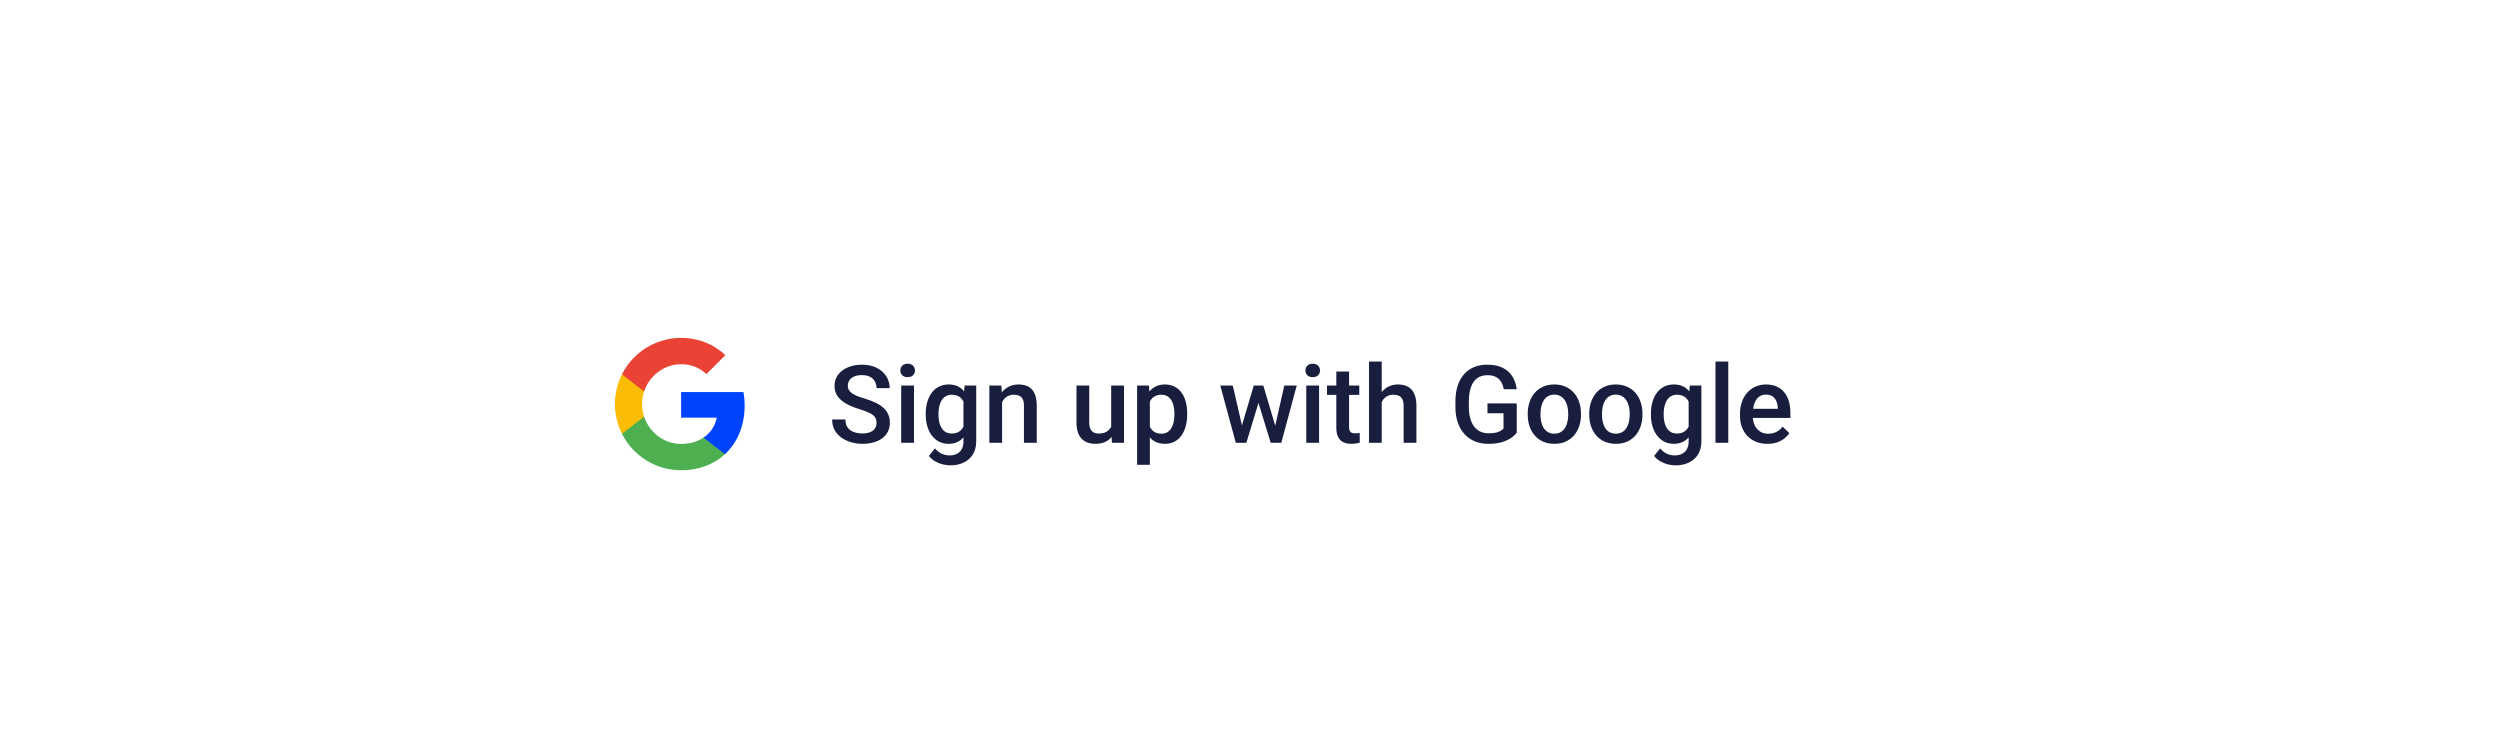<svg xmlns="http://www.w3.org/2000/svg" width="323" height="96" viewBox="0 0 323 96" fill="none">
<g filter="url(#filter0_d_71_8235)">
<rect x="20" y="29" width="270" height="40" rx="4" fill="white" shape-rendering="crispEdges"/>
<rect x="69" y="30" width="38" height="38" rx="1" fill="white"/>
<path fill-rule="evenodd" clip-rule="evenodd" d="M96.208 49.194C96.208 48.588 96.154 48.005 96.052 47.446H88V50.753H92.602C92.403 51.822 91.801 52.727 90.895 53.333V55.479H93.659C95.275 53.99 96.208 51.798 96.208 49.194Z" fill="#0043FF"/>
<path fill-rule="evenodd" clip-rule="evenodd" d="M88 57.55C90.308 57.55 92.244 56.784 93.659 55.479L90.895 53.333C90.13 53.846 89.15 54.149 88 54.149C85.773 54.149 83.888 52.645 83.216 50.624H80.359V52.84C81.766 55.634 84.658 57.55 88 57.55Z" fill="#4EAF51"/>
<path fill-rule="evenodd" clip-rule="evenodd" d="M83.216 50.625C83.045 50.112 82.948 49.564 82.948 49C82.948 48.437 83.045 47.889 83.216 47.376V45.16H80.359C79.78 46.315 79.45 47.62 79.45 49C79.45 50.38 79.78 51.686 80.359 52.84L83.216 50.625Z" fill="#FBBC05"/>
<path fill-rule="evenodd" clip-rule="evenodd" d="M88 43.851C89.255 43.851 90.382 44.282 91.268 45.129L93.721 42.677C92.24 41.297 90.305 40.45 88 40.45C84.658 40.45 81.766 42.366 80.359 45.16L83.216 47.376C83.888 45.355 85.773 43.851 88 43.851Z" fill="#EA4335"/>
<path d="M113.248 51.437C113.248 51.231 113.216 51.049 113.152 50.89C113.093 50.73 112.986 50.584 112.831 50.452C112.676 50.32 112.457 50.192 112.175 50.069C111.897 49.942 111.541 49.812 111.108 49.68C110.634 49.534 110.197 49.372 109.796 49.194C109.399 49.012 109.053 48.802 108.757 48.565C108.461 48.324 108.23 48.048 108.066 47.738C107.902 47.424 107.82 47.062 107.82 46.651C107.82 46.246 107.905 45.877 108.073 45.544C108.246 45.211 108.49 44.924 108.805 44.683C109.124 44.437 109.5 44.247 109.933 44.115C110.366 43.978 110.844 43.91 111.368 43.91C112.106 43.91 112.742 44.047 113.275 44.32C113.813 44.594 114.226 44.961 114.513 45.421C114.804 45.881 114.95 46.389 114.95 46.945H113.248C113.248 46.617 113.177 46.328 113.036 46.077C112.899 45.822 112.69 45.621 112.407 45.476C112.129 45.33 111.776 45.257 111.348 45.257C110.942 45.257 110.605 45.318 110.336 45.441C110.067 45.565 109.867 45.731 109.734 45.94C109.602 46.15 109.536 46.387 109.536 46.651C109.536 46.838 109.579 47.009 109.666 47.164C109.753 47.315 109.885 47.456 110.062 47.588C110.24 47.715 110.464 47.836 110.732 47.95C111.001 48.064 111.318 48.173 111.683 48.278C112.234 48.442 112.715 48.625 113.125 48.825C113.535 49.021 113.877 49.245 114.15 49.495C114.424 49.746 114.629 50.031 114.766 50.35C114.902 50.664 114.971 51.022 114.971 51.423C114.971 51.842 114.886 52.22 114.718 52.558C114.549 52.89 114.308 53.175 113.993 53.412C113.683 53.645 113.31 53.825 112.872 53.952C112.439 54.075 111.956 54.137 111.423 54.137C110.944 54.137 110.473 54.073 110.008 53.945C109.548 53.818 109.128 53.624 108.75 53.364C108.372 53.1 108.071 52.772 107.848 52.38C107.624 51.983 107.513 51.521 107.513 50.992H109.229C109.229 51.316 109.283 51.592 109.393 51.819C109.507 52.047 109.664 52.234 109.864 52.38C110.065 52.521 110.297 52.626 110.562 52.694C110.83 52.763 111.118 52.797 111.423 52.797C111.824 52.797 112.159 52.74 112.428 52.626C112.701 52.512 112.906 52.352 113.043 52.148C113.18 51.942 113.248 51.705 113.248 51.437ZM118.088 46.603V54H116.434V46.603H118.088ZM116.324 44.662C116.324 44.411 116.406 44.204 116.57 44.04C116.739 43.871 116.971 43.787 117.268 43.787C117.559 43.787 117.789 43.871 117.958 44.04C118.127 44.204 118.211 44.411 118.211 44.662C118.211 44.908 118.127 45.113 117.958 45.277C117.789 45.441 117.559 45.523 117.268 45.523C116.971 45.523 116.739 45.441 116.57 45.277C116.406 45.113 116.324 44.908 116.324 44.662ZM124.63 46.603H126.127V53.795C126.127 54.46 125.986 55.025 125.703 55.49C125.421 55.955 125.026 56.308 124.521 56.55C124.015 56.796 123.429 56.919 122.764 56.919C122.481 56.919 122.167 56.878 121.82 56.796C121.479 56.714 121.146 56.582 120.822 56.399C120.503 56.222 120.237 55.987 120.022 55.695L120.795 54.725C121.059 55.039 121.351 55.269 121.67 55.415C121.989 55.561 122.324 55.634 122.675 55.634C123.053 55.634 123.374 55.563 123.639 55.422C123.908 55.285 124.115 55.082 124.261 54.813C124.407 54.545 124.479 54.217 124.479 53.829V48.278L124.63 46.603ZM119.605 50.384V50.24C119.605 49.68 119.674 49.169 119.811 48.709C119.947 48.244 120.143 47.845 120.398 47.513C120.654 47.175 120.964 46.918 121.328 46.74C121.693 46.558 122.105 46.467 122.565 46.467C123.044 46.467 123.452 46.553 123.789 46.727C124.131 46.9 124.416 47.148 124.644 47.472C124.871 47.791 125.049 48.173 125.177 48.62C125.309 49.062 125.407 49.554 125.471 50.097V50.555C125.411 51.083 125.311 51.566 125.17 52.004C125.029 52.441 124.842 52.82 124.609 53.139C124.377 53.458 124.09 53.704 123.748 53.877C123.411 54.05 123.012 54.137 122.552 54.137C122.101 54.137 121.693 54.043 121.328 53.856C120.968 53.67 120.658 53.408 120.398 53.07C120.143 52.733 119.947 52.337 119.811 51.881C119.674 51.421 119.605 50.922 119.605 50.384ZM121.253 50.24V50.384C121.253 50.721 121.285 51.035 121.349 51.327C121.417 51.619 121.52 51.876 121.656 52.1C121.798 52.318 121.975 52.492 122.189 52.619C122.408 52.742 122.666 52.804 122.962 52.804C123.349 52.804 123.666 52.722 123.912 52.558C124.163 52.394 124.354 52.172 124.486 51.895C124.623 51.612 124.719 51.297 124.773 50.951V49.714C124.746 49.445 124.689 49.194 124.603 48.962C124.521 48.73 124.409 48.527 124.268 48.353C124.126 48.176 123.949 48.039 123.734 47.943C123.52 47.843 123.267 47.793 122.976 47.793C122.679 47.793 122.422 47.857 122.203 47.984C121.984 48.112 121.804 48.287 121.663 48.511C121.526 48.734 121.424 48.994 121.355 49.29C121.287 49.586 121.253 49.903 121.253 50.24ZM129.47 48.183V54H127.822V46.603H129.374L129.47 48.183ZM129.176 50.028L128.643 50.022C128.647 49.497 128.72 49.017 128.861 48.579C129.007 48.142 129.208 47.766 129.463 47.451C129.723 47.137 130.033 46.895 130.393 46.727C130.753 46.553 131.154 46.467 131.596 46.467C131.951 46.467 132.272 46.517 132.56 46.617C132.851 46.713 133.1 46.87 133.305 47.089C133.514 47.308 133.674 47.592 133.783 47.943C133.893 48.29 133.947 48.716 133.947 49.222V54H132.293V49.215C132.293 48.859 132.241 48.579 132.136 48.374C132.035 48.164 131.887 48.016 131.691 47.93C131.5 47.839 131.261 47.793 130.974 47.793C130.691 47.793 130.438 47.852 130.215 47.971C129.992 48.089 129.802 48.251 129.647 48.456C129.497 48.661 129.381 48.898 129.299 49.167C129.217 49.436 129.176 49.723 129.176 50.028ZM143.565 52.257V46.603H145.22V54H143.661L143.565 52.257ZM143.798 50.719L144.352 50.705C144.352 51.202 144.297 51.66 144.188 52.079C144.078 52.494 143.91 52.856 143.682 53.166C143.454 53.471 143.162 53.711 142.807 53.884C142.451 54.052 142.025 54.137 141.528 54.137C141.168 54.137 140.838 54.084 140.537 53.98C140.236 53.875 139.977 53.713 139.758 53.494C139.544 53.275 139.377 52.991 139.259 52.64C139.14 52.289 139.081 51.87 139.081 51.382V46.603H140.729V51.395C140.729 51.664 140.76 51.89 140.824 52.072C140.888 52.25 140.975 52.394 141.084 52.503C141.193 52.612 141.321 52.69 141.467 52.735C141.613 52.781 141.768 52.804 141.932 52.804C142.401 52.804 142.77 52.713 143.039 52.53C143.312 52.343 143.506 52.093 143.62 51.778C143.739 51.464 143.798 51.111 143.798 50.719ZM148.562 48.025V56.844H146.915V46.603H148.433L148.562 48.025ZM153.382 50.233V50.377C153.382 50.915 153.318 51.414 153.19 51.874C153.067 52.33 152.883 52.728 152.637 53.07C152.395 53.408 152.097 53.67 151.741 53.856C151.386 54.043 150.976 54.137 150.511 54.137C150.05 54.137 149.647 54.052 149.301 53.884C148.959 53.711 148.67 53.467 148.433 53.152C148.196 52.838 148.004 52.469 147.858 52.045C147.717 51.617 147.617 51.147 147.558 50.637V50.083C147.617 49.541 147.717 49.048 147.858 48.606C148.004 48.164 148.196 47.784 148.433 47.465C148.67 47.146 148.959 46.9 149.301 46.727C149.643 46.553 150.041 46.467 150.497 46.467C150.962 46.467 151.374 46.558 151.734 46.74C152.094 46.918 152.397 47.173 152.644 47.506C152.89 47.834 153.074 48.23 153.197 48.695C153.32 49.156 153.382 49.668 153.382 50.233ZM151.734 50.377V50.233C151.734 49.892 151.702 49.575 151.639 49.283C151.575 48.987 151.475 48.727 151.338 48.504C151.201 48.281 151.026 48.107 150.812 47.984C150.602 47.857 150.349 47.793 150.053 47.793C149.761 47.793 149.51 47.843 149.301 47.943C149.091 48.039 148.916 48.173 148.774 48.347C148.633 48.52 148.524 48.723 148.446 48.955C148.369 49.183 148.314 49.431 148.282 49.7V51.026C148.337 51.355 148.43 51.655 148.562 51.929C148.695 52.202 148.882 52.421 149.123 52.585C149.369 52.745 149.684 52.824 150.066 52.824C150.363 52.824 150.616 52.76 150.825 52.633C151.035 52.505 151.206 52.33 151.338 52.106C151.475 51.879 151.575 51.617 151.639 51.32C151.702 51.024 151.734 50.71 151.734 50.377ZM160.279 52.359L161.988 46.603H163.041L162.754 48.326L161.031 54H160.088L160.279 52.359ZM159.274 46.603L160.607 52.387L160.717 54H159.664L157.661 46.603H159.274ZM164.641 52.318L165.933 46.603H167.539L165.543 54H164.49L164.641 52.318ZM163.219 46.603L164.907 52.291L165.119 54H164.176L162.433 48.319L162.146 46.603H163.219ZM170.424 46.603V54H168.77V46.603H170.424ZM168.66 44.662C168.66 44.411 168.742 44.204 168.906 44.04C169.075 43.871 169.307 43.787 169.604 43.787C169.895 43.787 170.125 43.871 170.294 44.04C170.463 44.204 170.547 44.411 170.547 44.662C170.547 44.908 170.463 45.113 170.294 45.277C170.125 45.441 169.895 45.523 169.604 45.523C169.307 45.523 169.075 45.441 168.906 45.277C168.742 45.113 168.66 44.908 168.66 44.662ZM175.619 46.603V47.807H171.449V46.603H175.619ZM172.652 44.792H174.3V51.956C174.3 52.184 174.332 52.359 174.396 52.482C174.464 52.601 174.557 52.681 174.676 52.722C174.794 52.763 174.933 52.783 175.093 52.783C175.207 52.783 175.316 52.776 175.421 52.763C175.526 52.749 175.61 52.735 175.674 52.722L175.681 53.98C175.544 54.02 175.384 54.057 175.202 54.089C175.024 54.121 174.819 54.137 174.587 54.137C174.209 54.137 173.874 54.071 173.582 53.938C173.29 53.802 173.062 53.581 172.898 53.275C172.734 52.97 172.652 52.565 172.652 52.059V44.792ZM178.518 43.5V54H176.877V43.5H178.518ZM178.23 50.028L177.697 50.022C177.702 49.511 177.772 49.039 177.909 48.606C178.05 48.173 178.246 47.797 178.497 47.478C178.752 47.155 179.058 46.907 179.413 46.733C179.769 46.556 180.163 46.467 180.596 46.467C180.96 46.467 181.288 46.517 181.58 46.617C181.876 46.717 182.132 46.879 182.346 47.102C182.56 47.321 182.722 47.608 182.831 47.964C182.945 48.315 183.002 48.743 183.002 49.249V54H181.348V49.235C181.348 48.88 181.295 48.597 181.19 48.388C181.09 48.178 180.942 48.028 180.746 47.937C180.55 47.841 180.311 47.793 180.028 47.793C179.732 47.793 179.47 47.852 179.242 47.971C179.019 48.089 178.832 48.251 178.682 48.456C178.531 48.661 178.417 48.898 178.34 49.167C178.267 49.436 178.23 49.723 178.23 50.028ZM195.963 48.914V52.715C195.822 52.902 195.601 53.107 195.3 53.33C195.004 53.549 194.609 53.738 194.117 53.898C193.625 54.057 193.012 54.137 192.278 54.137C191.654 54.137 191.082 54.032 190.562 53.822C190.043 53.608 189.594 53.296 189.216 52.886C188.842 52.476 188.553 51.977 188.348 51.389C188.143 50.796 188.04 50.122 188.04 49.365V48.675C188.04 47.923 188.133 47.253 188.32 46.665C188.512 46.073 188.785 45.571 189.141 45.161C189.496 44.751 189.924 44.441 190.426 44.231C190.932 44.017 191.504 43.91 192.142 43.91C192.957 43.91 193.632 44.047 194.165 44.32C194.703 44.589 195.118 44.963 195.409 45.441C195.701 45.92 195.885 46.467 195.963 47.082H194.281C194.227 46.736 194.119 46.426 193.96 46.152C193.805 45.879 193.582 45.665 193.29 45.51C193.003 45.35 192.629 45.27 192.169 45.27C191.772 45.27 191.424 45.346 191.123 45.496C190.822 45.647 190.572 45.867 190.371 46.159C190.175 46.451 190.027 46.806 189.927 47.226C189.826 47.645 189.776 48.123 189.776 48.661V49.365C189.776 49.912 189.833 50.398 189.947 50.821C190.066 51.245 190.234 51.603 190.453 51.895C190.676 52.186 190.948 52.407 191.267 52.558C191.586 52.703 191.946 52.776 192.347 52.776C192.739 52.776 193.06 52.745 193.311 52.681C193.561 52.612 193.759 52.533 193.905 52.441C194.056 52.346 194.172 52.255 194.254 52.168V50.192H192.183V48.914H195.963ZM197.385 50.384V50.227C197.385 49.693 197.462 49.199 197.617 48.743C197.772 48.283 197.995 47.884 198.287 47.547C198.583 47.205 198.943 46.941 199.367 46.754C199.796 46.562 200.279 46.467 200.816 46.467C201.359 46.467 201.842 46.562 202.266 46.754C202.694 46.941 203.056 47.205 203.353 47.547C203.649 47.884 203.874 48.283 204.029 48.743C204.184 49.199 204.262 49.693 204.262 50.227V50.384C204.262 50.917 204.184 51.411 204.029 51.867C203.874 52.323 203.649 52.722 203.353 53.063C203.056 53.401 202.696 53.665 202.272 53.856C201.849 54.043 201.368 54.137 200.83 54.137C200.288 54.137 199.802 54.043 199.374 53.856C198.95 53.665 198.59 53.401 198.294 53.063C197.998 52.722 197.772 52.323 197.617 51.867C197.462 51.411 197.385 50.917 197.385 50.384ZM199.032 50.227V50.384C199.032 50.717 199.066 51.031 199.135 51.327C199.203 51.623 199.31 51.883 199.456 52.106C199.602 52.33 199.789 52.505 200.017 52.633C200.244 52.76 200.516 52.824 200.83 52.824C201.135 52.824 201.4 52.76 201.623 52.633C201.851 52.505 202.038 52.33 202.184 52.106C202.329 51.883 202.437 51.623 202.505 51.327C202.578 51.031 202.614 50.717 202.614 50.384V50.227C202.614 49.898 202.578 49.589 202.505 49.297C202.437 49.001 202.327 48.739 202.177 48.511C202.031 48.283 201.844 48.105 201.616 47.977C201.393 47.845 201.126 47.779 200.816 47.779C200.507 47.779 200.238 47.845 200.01 47.977C199.786 48.105 199.602 48.283 199.456 48.511C199.31 48.739 199.203 49.001 199.135 49.297C199.066 49.589 199.032 49.898 199.032 50.227ZM205.328 50.384V50.227C205.328 49.693 205.406 49.199 205.561 48.743C205.715 48.283 205.939 47.884 206.23 47.547C206.527 47.205 206.887 46.941 207.311 46.754C207.739 46.562 208.222 46.467 208.76 46.467C209.302 46.467 209.785 46.562 210.209 46.754C210.637 46.941 211 47.205 211.296 47.547C211.592 47.884 211.818 48.283 211.973 48.743C212.128 49.199 212.205 49.693 212.205 50.227V50.384C212.205 50.917 212.128 51.411 211.973 51.867C211.818 52.323 211.592 52.722 211.296 53.063C211 53.401 210.64 53.665 210.216 53.856C209.792 54.043 209.311 54.137 208.773 54.137C208.231 54.137 207.746 54.043 207.317 53.856C206.894 53.665 206.534 53.401 206.237 53.063C205.941 52.722 205.715 52.323 205.561 51.867C205.406 51.411 205.328 50.917 205.328 50.384ZM206.976 50.227V50.384C206.976 50.717 207.01 51.031 207.078 51.327C207.146 51.623 207.254 51.883 207.399 52.106C207.545 52.33 207.732 52.505 207.96 52.633C208.188 52.76 208.459 52.824 208.773 52.824C209.079 52.824 209.343 52.76 209.566 52.633C209.794 52.505 209.981 52.33 210.127 52.106C210.273 51.883 210.38 51.623 210.448 51.327C210.521 51.031 210.558 50.717 210.558 50.384V50.227C210.558 49.898 210.521 49.589 210.448 49.297C210.38 49.001 210.271 48.739 210.12 48.511C209.974 48.283 209.787 48.105 209.56 47.977C209.336 47.845 209.07 47.779 208.76 47.779C208.45 47.779 208.181 47.845 207.953 47.977C207.73 48.105 207.545 48.283 207.399 48.511C207.254 48.739 207.146 49.001 207.078 49.297C207.01 49.589 206.976 49.898 206.976 50.227ZM218.323 46.603H219.82V53.795C219.82 54.46 219.679 55.025 219.396 55.49C219.114 55.955 218.72 56.308 218.214 56.55C217.708 56.796 217.122 56.919 216.457 56.919C216.174 56.919 215.86 56.878 215.514 56.796C215.172 56.714 214.839 56.582 214.516 56.399C214.197 56.222 213.93 55.987 213.716 55.695L214.488 54.725C214.753 55.039 215.044 55.269 215.363 55.415C215.682 55.561 216.017 55.634 216.368 55.634C216.746 55.634 217.068 55.563 217.332 55.422C217.601 55.285 217.808 55.082 217.954 54.813C218.1 54.545 218.173 54.217 218.173 53.829V48.278L218.323 46.603ZM213.299 50.384V50.24C213.299 49.68 213.367 49.169 213.504 48.709C213.641 48.244 213.837 47.845 214.092 47.513C214.347 47.175 214.657 46.918 215.021 46.74C215.386 46.558 215.799 46.467 216.259 46.467C216.737 46.467 217.145 46.553 217.482 46.727C217.824 46.9 218.109 47.148 218.337 47.472C218.565 47.791 218.743 48.173 218.87 48.62C219.002 49.062 219.1 49.554 219.164 50.097V50.555C219.105 51.083 219.005 51.566 218.863 52.004C218.722 52.441 218.535 52.82 218.303 53.139C218.07 53.458 217.783 53.704 217.441 53.877C217.104 54.05 216.705 54.137 216.245 54.137C215.794 54.137 215.386 54.043 215.021 53.856C214.661 53.67 214.352 53.408 214.092 53.07C213.837 52.733 213.641 52.337 213.504 51.881C213.367 51.421 213.299 50.922 213.299 50.384ZM214.946 50.24V50.384C214.946 50.721 214.978 51.035 215.042 51.327C215.11 51.619 215.213 51.876 215.35 52.1C215.491 52.318 215.669 52.492 215.883 52.619C216.102 52.742 216.359 52.804 216.655 52.804C217.043 52.804 217.359 52.722 217.605 52.558C217.856 52.394 218.048 52.172 218.18 51.895C218.316 51.612 218.412 51.297 218.467 50.951V49.714C218.439 49.445 218.382 49.194 218.296 48.962C218.214 48.73 218.102 48.527 217.961 48.353C217.82 48.176 217.642 48.039 217.428 47.943C217.214 47.843 216.961 47.793 216.669 47.793C216.373 47.793 216.115 47.857 215.896 47.984C215.678 48.112 215.498 48.287 215.356 48.511C215.22 48.734 215.117 48.994 215.049 49.29C214.98 49.586 214.946 49.903 214.946 50.24ZM223.293 43.5V54H221.639V43.5H223.293ZM228.358 54.137C227.812 54.137 227.317 54.048 226.875 53.87C226.438 53.688 226.064 53.435 225.754 53.111C225.449 52.788 225.214 52.407 225.05 51.97C224.886 51.532 224.804 51.06 224.804 50.555V50.281C224.804 49.703 224.888 49.178 225.057 48.709C225.225 48.24 225.46 47.839 225.761 47.506C226.062 47.169 226.417 46.911 226.827 46.733C227.237 46.556 227.682 46.467 228.16 46.467C228.689 46.467 229.151 46.556 229.548 46.733C229.944 46.911 230.272 47.162 230.532 47.485C230.797 47.804 230.993 48.185 231.12 48.627C231.252 49.069 231.318 49.557 231.318 50.09V50.794H225.604V49.611H229.691V49.481C229.682 49.185 229.623 48.907 229.514 48.648C229.409 48.388 229.247 48.178 229.028 48.019C228.81 47.859 228.518 47.779 228.153 47.779C227.88 47.779 227.636 47.839 227.422 47.957C227.212 48.071 227.037 48.237 226.896 48.456C226.754 48.675 226.645 48.939 226.567 49.249C226.494 49.554 226.458 49.898 226.458 50.281V50.555C226.458 50.878 226.501 51.179 226.588 51.457C226.679 51.73 226.811 51.97 226.984 52.175C227.158 52.38 227.367 52.542 227.613 52.66C227.859 52.774 228.14 52.831 228.454 52.831C228.851 52.831 229.204 52.751 229.514 52.592C229.824 52.432 230.092 52.207 230.32 51.915L231.188 52.756C231.029 52.988 230.822 53.212 230.566 53.426C230.311 53.635 229.999 53.806 229.63 53.938C229.265 54.071 228.841 54.137 228.358 54.137Z" fill="#191E3E"/>
</g>
<defs>
<filter id="filter0_d_71_8235" x="-12.056" y="0.15" width="334.112" height="104.112" filterUnits="userSpaceOnUse" color-interpolation-filters="sRGB">
<feFlood flood-opacity="0" result="BackgroundImageFix"/>
<feColorMatrix in="SourceAlpha" type="matrix" values="0 0 0 0 0 0 0 0 0 0 0 0 0 0 0 0 0 0 127 0" result="hardAlpha"/>
<feOffset dy="3.206"/>
<feGaussianBlur stdDeviation="16.028"/>
<feComposite in2="hardAlpha" operator="out"/>
<feColorMatrix type="matrix" values="0 0 0 0 0 0 0 0 0 0 0 0 0 0 0 0 0 0 0.08 0"/>
<feBlend mode="normal" in2="BackgroundImageFix" result="effect1_dropShadow_71_8235"/>
<feBlend mode="normal" in="SourceGraphic" in2="effect1_dropShadow_71_8235" result="shape"/>
</filter>
</defs>
</svg>
